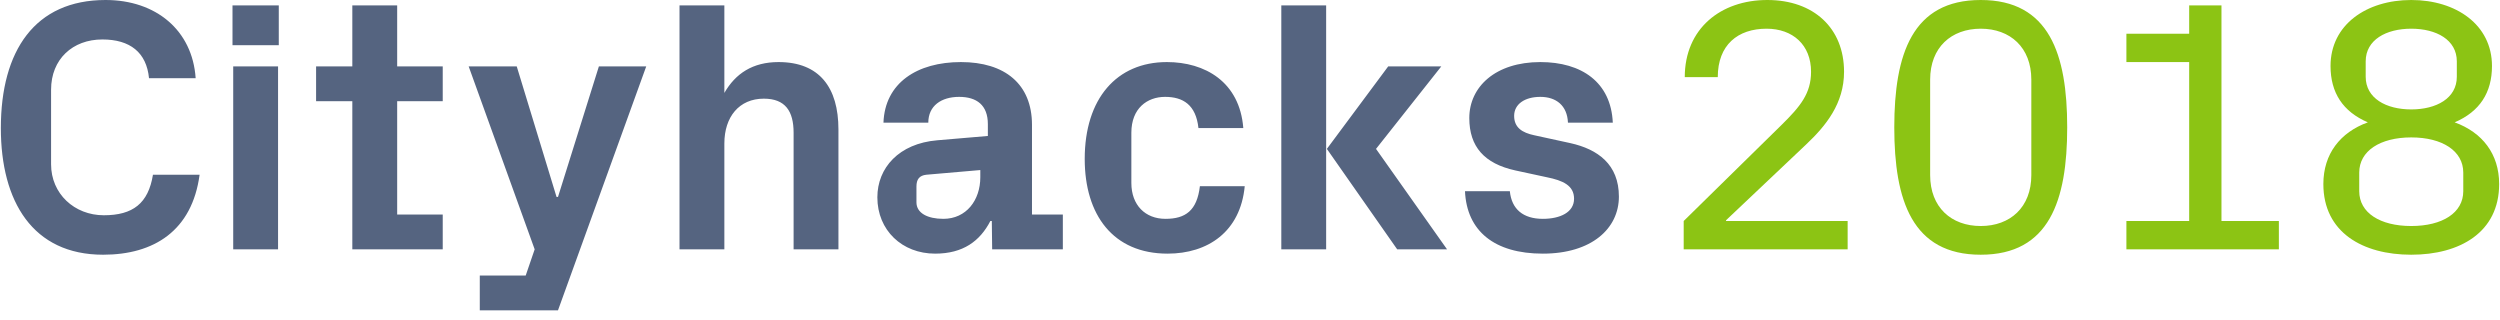 <svg xmlns="http://www.w3.org/2000/svg" width="250" height="32" viewBox="0 0 250 32">
  <g fill="none" fill-rule="evenodd">
    <path fill="#556480" d="M10.31,25.472 C3.278,25.472 0.085,20.162 0.085,12.808 C0.085,5.059 3.493,0 10.561,0 C15.583,0 19.243,3.014 19.566,7.821 L14.902,7.821 C14.651,5.238 13,3.946 10.238,3.946 C7.26,3.946 5.108,5.92 5.108,8.969 L5.108,16.431 C5.108,19.373 7.44,21.526 10.381,21.526 C13.287,21.526 14.83,20.342 15.296,17.472 L19.96,17.472 C19.207,23.068 15.404,25.472 10.31,25.472 Z M27.806,24.934 L23.321,24.934 L23.321,6.637 L27.806,6.637 L27.806,24.934 Z M27.878,0.538 L27.878,4.52 L23.25,4.52 L23.25,0.538 L27.878,0.538 Z M39.717,10.117 L39.717,21.454 L44.273,21.454 L44.273,24.934 L35.232,24.934 L35.232,10.117 L31.609,10.117 L31.609,6.637 L35.232,6.637 L35.232,0.538 L39.717,0.538 L39.717,6.637 L44.273,6.637 L44.273,10.117 L39.717,10.117 Z M55.655,19.696 L55.799,19.696 L59.889,6.637 L64.624,6.637 L55.799,31.033 L47.978,31.033 L47.978,27.553 L52.57,27.553 L53.467,24.934 L46.866,6.637 L51.673,6.637 L55.655,19.696 Z M72.436,0.538 L72.436,9.292 C73.548,7.355 75.27,6.207 77.853,6.207 C81.943,6.207 83.844,8.754 83.844,12.951 L83.844,24.934 L79.36,24.934 L79.36,13.274 C79.36,11.122 78.535,9.866 76.382,9.866 C73.907,9.866 72.436,11.696 72.436,14.35 L72.436,24.934 L67.951,24.934 L67.951,0.538 L72.436,0.538 Z M94.335,21.884 C96.631,21.884 98.031,20.019 98.031,17.723 L98.031,17.005 L92.649,17.472 C91.932,17.543 91.645,17.938 91.645,18.656 L91.645,20.234 C91.645,21.31 92.757,21.884 94.335,21.884 Z M98.786,13.597 L98.786,12.413 C98.786,10.512 97.674,9.687 95.916,9.687 C94.122,9.687 92.83,10.583 92.83,12.27 L88.346,12.27 C88.489,8.287 91.718,6.207 96.095,6.207 C100.472,6.207 103.199,8.395 103.199,12.485 L103.199,21.454 L106.284,21.454 L106.284,24.934 L99.216,24.934 L99.181,22.1 L99.037,22.1 C97.997,24.109 96.31,25.364 93.512,25.364 C90.211,25.364 87.736,23.032 87.736,19.732 C87.736,16.79 89.889,14.35 93.727,14.028 L98.786,13.597 Z M108.472,15.893 C108.472,9.866 111.665,6.207 116.688,6.207 C120.491,6.207 123.971,8.18 124.33,12.808 L119.845,12.808 C119.594,10.476 118.302,9.687 116.509,9.687 C114.715,9.687 113.136,10.835 113.136,13.274 L113.136,18.297 C113.136,20.521 114.535,21.884 116.545,21.884 C118.554,21.884 119.702,21.059 119.989,18.62 L124.473,18.62 C124.043,23.176 120.778,25.364 116.76,25.364 C111.307,25.364 108.472,21.49 108.472,15.893 Z M139.719,24.934 L132.687,14.889 L138.822,6.637 L144.131,6.637 L137.602,14.889 L144.705,24.934 L139.719,24.934 Z M132.615,0.538 L132.615,24.934 L128.131,24.934 L128.131,0.538 L132.615,0.538 Z M153.423,13.525 L157.047,14.315 C159.773,14.924 161.89,16.431 161.89,19.66 C161.89,22.853 159.164,25.364 154.284,25.364 C149.441,25.364 146.679,23.104 146.499,19.122 L150.984,19.122 C151.163,20.916 152.311,21.884 154.284,21.884 C156.006,21.884 157.406,21.239 157.406,19.875 C157.406,18.548 156.293,18.046 154.679,17.723 L151.522,17.041 C148.437,16.36 146.93,14.673 146.93,11.803 C146.93,8.682 149.549,6.207 154.033,6.207 C158.159,6.207 161.101,8.216 161.28,12.27 L156.796,12.27 C156.724,10.548 155.612,9.687 154.033,9.687 C152.491,9.687 151.414,10.404 151.414,11.588 C151.414,12.772 152.239,13.274 153.423,13.525 Z"/>
    <path fill="#8CC414" d="M172.602,22.028 L172.602,22.1 L184.764,22.1 L184.764,24.934 L168.369,24.934 L168.369,22.1 L178.127,12.521 C180.064,10.619 181.105,9.328 181.105,7.175 C181.105,4.485 179.275,2.87 176.656,2.87 C173.786,2.87 171.777,4.485 171.777,7.713 L168.476,7.713 C168.476,2.87 172.064,0 176.728,0 C181.392,0 184.405,2.834 184.405,7.175 C184.405,10.368 182.576,12.593 180.602,14.458 L172.602,22.028 Z M206.72,12.736 C206.72,20.055 204.926,25.472 198.074,25.472 C191.222,25.472 189.428,20.055 189.428,12.736 C189.428,5.417 191.222,0 198.074,0 C204.926,0 206.72,5.417 206.72,12.736 Z M198.074,22.602 C201.016,22.602 203.133,20.736 203.133,17.508 L203.133,7.965 C203.133,4.736 201.016,2.87 198.074,2.87 C195.132,2.87 193.015,4.736 193.015,7.965 L193.015,17.508 C193.015,20.736 195.132,22.602 198.074,22.602 Z M212.64,24.934 L212.64,22.1 L218.918,22.1 L218.918,6.207 L212.64,6.207 L212.64,3.372 L218.918,3.372 L218.918,0.538 L222.147,0.538 L222.147,22.1 L227.887,22.1 L227.887,24.934 L212.64,24.934 Z M241.125,25.472 C236.282,25.472 232.336,23.248 232.336,18.404 C232.336,15.391 234.022,13.238 236.784,12.234 C234.273,11.157 233.053,9.256 233.053,6.601 C233.053,2.475 236.641,0 241.125,0 C245.61,0 249.198,2.475 249.198,6.601 C249.198,9.256 247.978,11.157 245.466,12.234 C248.229,13.238 249.915,15.391 249.915,18.404 C249.915,23.248 245.969,25.472 241.125,25.472 Z M245.682,7.677 L245.682,6.135 C245.682,3.982 243.637,2.87 241.125,2.87 C238.614,2.87 236.569,3.982 236.569,6.135 L236.569,7.677 C236.569,9.83 238.614,10.942 241.125,10.942 C243.637,10.942 245.682,9.83 245.682,7.677 Z M235.923,17.256 L235.923,19.122 C235.923,21.275 238.004,22.602 241.125,22.602 C244.247,22.602 246.327,21.275 246.327,19.122 L246.327,17.256 C246.327,15.104 244.247,13.741 241.125,13.741 C238.004,13.741 235.923,15.104 235.923,17.256 Z"/>
  </g>
</svg>
